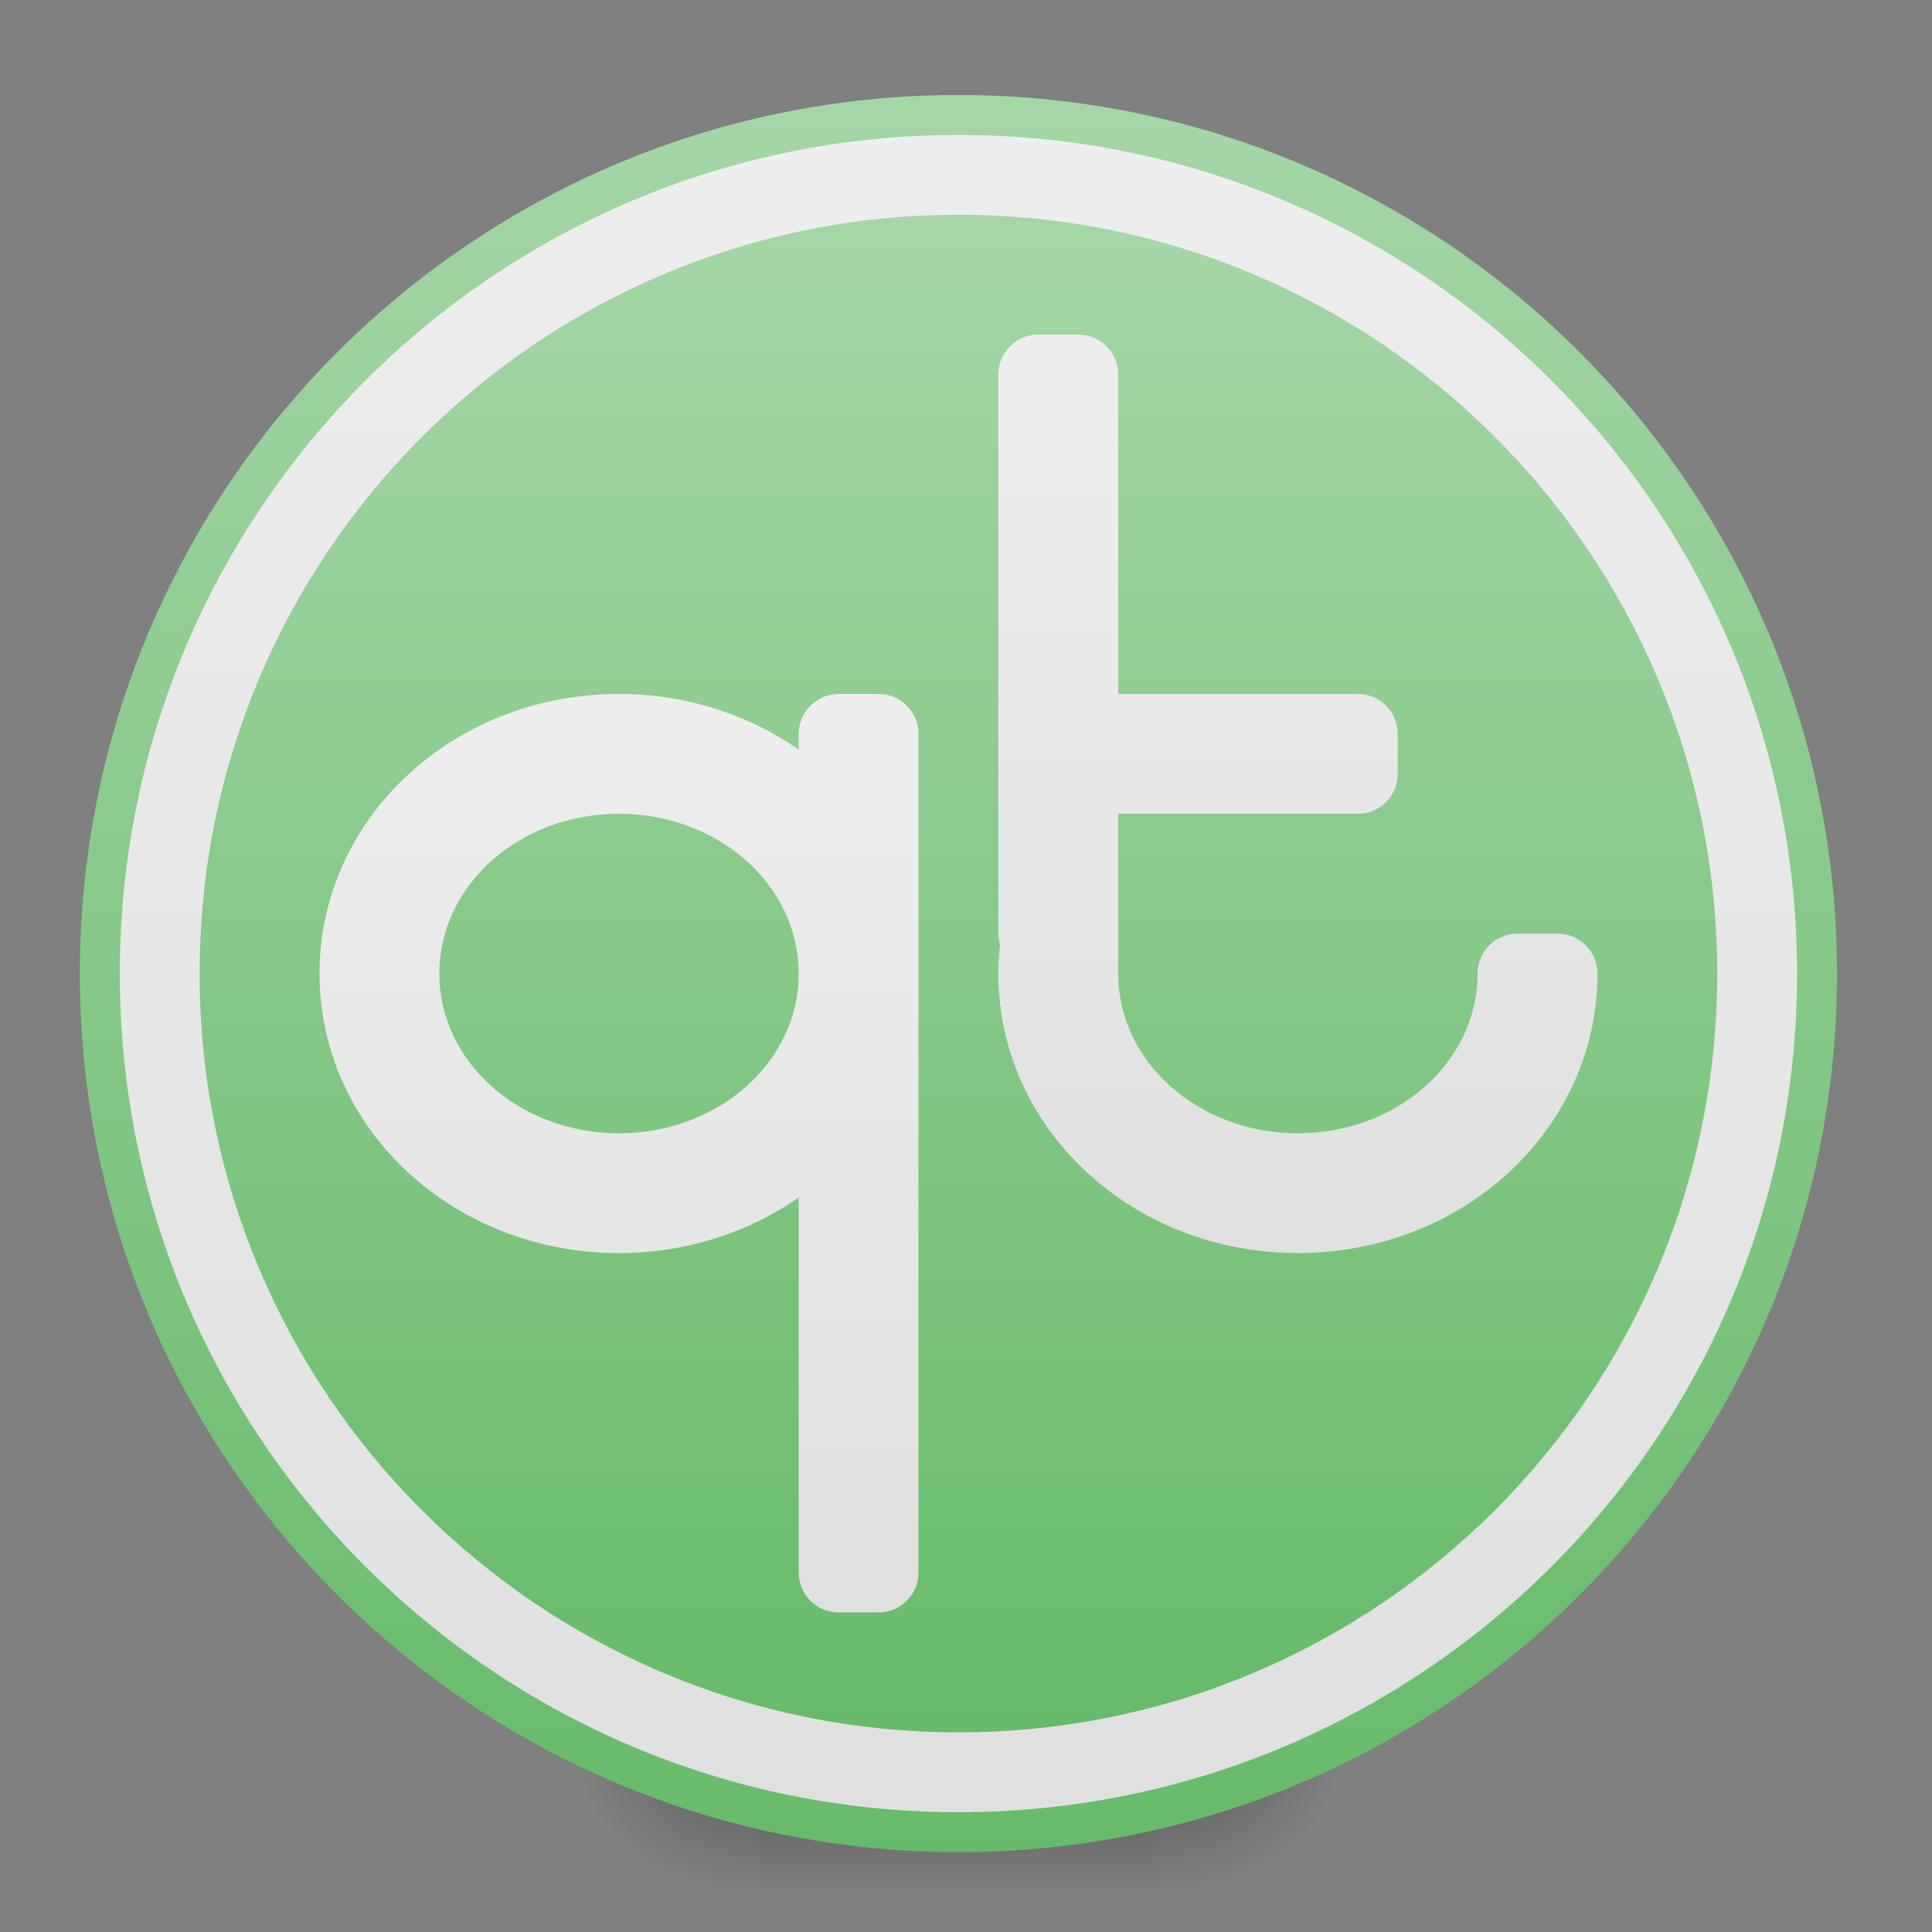<?xml version="1.0" encoding="UTF-8"?>
<svg xmlns="http://www.w3.org/2000/svg" xmlns:xlink="http://www.w3.org/1999/xlink" width="24px" height="24px" viewBox="0 0 24 24" version="1.1">
<rect x="0" y="0" width="24" height="24" fill="#808080" stroke="none"/>
<defs>
<linearGradient id="linear0" gradientUnits="userSpaceOnUse" x1="256.646" y1="214.979" x2="256.646" y2="254.667" gradientTransform="matrix(0.047,0,0,0.047,-0.124,11.566)">
<stop offset="0" style="stop-color:rgb(12.941%,12.941%,12.941%);stop-opacity:0.392;"/>
<stop offset="1" style="stop-color:rgb(0%,0%,0%);stop-opacity:0;"/>
</linearGradient>
<radialGradient id="radial0" gradientUnits="userSpaceOnUse" cx="40.79" cy="242.13" fx="40.79" fy="242.13" r="10.583" gradientTransform="matrix(-0.211,0,-0,-0.164,18.03,61.492)">
<stop offset="0" style="stop-color:rgb(12.941%,12.941%,12.941%);stop-opacity:0.392;"/>
<stop offset="1" style="stop-color:rgb(12.941%,12.941%,12.941%);stop-opacity:0;"/>
</radialGradient>
<radialGradient id="radial1" gradientUnits="userSpaceOnUse" cx="40.79" cy="242.13" fx="40.79" fy="242.13" r="10.583" gradientTransform="matrix(0.211,0,0,-0.164,5.783,61.492)">
<stop offset="0" style="stop-color:rgb(12.941%,12.941%,12.941%);stop-opacity:0.392;"/>
<stop offset="1" style="stop-color:rgb(12.941%,12.941%,12.941%);stop-opacity:0;"/>
</radialGradient>
<linearGradient id="linear1" gradientUnits="userSpaceOnUse" x1="254" y1="275.833" x2="254" y2="-189.833" gradientTransform="matrix(0.047,0,0,0.047,0,10.078)">
<stop offset="0" style="stop-color:rgb(40%,73.333%,41.569%);stop-opacity:1;"/>
<stop offset="1" style="stop-color:rgb(64.706%,83.922%,65.49%);stop-opacity:1;"/>
</linearGradient>
<linearGradient id="linear2" gradientUnits="userSpaceOnUse" x1="254" y1="275.833" x2="254" y2="-189.833" gradientTransform="matrix(0.045,0,0,0.045,0.541,10.17)">
<stop offset="0" style="stop-color:rgb(87.843%,87.843%,87.843%);stop-opacity:1;"/>
<stop offset="1" style="stop-color:rgb(93.333%,93.333%,93.333%);stop-opacity:1;"/>
</linearGradient>
<linearGradient id="linear3" gradientUnits="userSpaceOnUse" x1="254" y1="275.833" x2="254" y2="-189.833" gradientTransform="matrix(0.04,0,0,0.04,1.624,10.353)">
<stop offset="0" style="stop-color:rgb(40%,73.333%,41.569%);stop-opacity:1;"/>
<stop offset="1" style="stop-color:rgb(64.706%,83.922%,65.49%);stop-opacity:1;"/>
</linearGradient>
<linearGradient id="linear4" gradientUnits="userSpaceOnUse" x1="243.417" y1="212.333" x2="243.417" y2="-31.083" gradientTransform="matrix(0.047,0,0,0.047,-0.496,10.078)">
<stop offset="0" style="stop-color:rgb(87.843%,87.843%,87.843%);stop-opacity:1;"/>
<stop offset="1" style="stop-color:rgb(93.333%,93.333%,93.333%);stop-opacity:1;"/>
</linearGradient>
<linearGradient id="linear5" gradientUnits="userSpaceOnUse" x1="232.833" y1="212.333" x2="232.833" y2="-31.083" gradientTransform="matrix(0.047,0,0,0.047,2.48,5.613)">
<stop offset="0" style="stop-color:rgb(87.843%,87.843%,87.843%);stop-opacity:1;"/>
<stop offset="1" style="stop-color:rgb(93.333%,93.333%,93.333%);stop-opacity:1;"/>
</linearGradient>
</defs>
<g id="surface1">
<path style=" stroke:none;fill-rule:nonzero;fill:url(#linear0);" d="M 9.426 22.016 L 14.387 22.016 L 14.387 23.504 L 9.426 23.504 Z M 9.426 22.016 "/>
<path style=" stroke:none;fill-rule:nonzero;fill:url(#radial0);" d="M 7.191 21.766 L 9.426 21.766 L 9.426 23.504 L 7.191 23.504 Z M 7.191 21.766 "/>
<path style=" stroke:none;fill-rule:nonzero;fill:url(#radial1);" d="M 16.617 21.766 L 14.387 21.766 L 14.387 23.504 L 16.617 23.504 Z M 16.617 21.766 "/>
<path style=" stroke:none;fill-rule:nonzero;fill:url(#linear1);" d="M 11.906 1.18 C 17.934 1.18 22.82 6.066 22.82 12.094 C 22.82 18.121 17.934 23.008 11.906 23.008 C 5.879 23.008 0.992 18.121 0.992 12.094 C 0.992 6.066 5.879 1.18 11.906 1.18 Z M 11.906 1.18 "/>
<path style=" stroke:none;fill-rule:nonzero;fill:url(#linear2);" d="M 11.906 1.676 C 17.66 1.676 22.324 6.34 22.324 12.094 C 22.324 17.848 17.66 22.512 11.906 22.512 C 6.152 22.512 1.488 17.848 1.488 12.094 C 1.488 6.34 6.152 1.676 11.906 1.676 Z M 11.906 1.676 "/>
<path style=" stroke:none;fill-rule:nonzero;fill:url(#linear3);" d="M 11.906 2.668 C 17.113 2.668 21.332 6.887 21.332 12.094 C 21.332 17.301 17.113 21.52 11.906 21.52 C 6.699 21.52 2.48 17.301 2.48 12.094 C 2.48 6.887 6.699 2.668 11.906 2.668 Z M 11.906 2.668 "/>
<path style=" stroke:none;fill-rule:nonzero;fill:url(#linear4);" d="M 7.688 8.621 C 5.629 8.621 3.969 10.168 3.969 12.094 C 3.969 14.02 5.629 15.566 7.688 15.566 C 8.527 15.566 9.301 15.309 9.922 14.875 L 9.922 19.535 C 9.922 19.809 10.145 20.031 10.418 20.031 L 10.914 20.031 C 11.188 20.031 11.41 19.809 11.41 19.535 L 11.41 9.117 C 11.41 8.844 11.188 8.621 10.914 8.621 L 10.418 8.621 C 10.145 8.621 9.922 8.844 9.922 9.117 L 9.922 9.312 C 9.301 8.879 8.527 8.621 7.688 8.621 Z M 7.688 10.109 C 8.926 10.109 9.922 10.996 9.922 12.094 C 9.922 13.191 8.926 14.078 7.688 14.078 C 6.453 14.078 5.457 13.191 5.457 12.094 C 5.457 10.996 6.453 10.109 7.688 10.109 Z M 7.688 10.109 "/>
<path style=" stroke:none;fill-rule:nonzero;fill:url(#linear5);" d="M 12.898 4.156 C 12.625 4.156 12.402 4.379 12.402 4.652 L 12.402 11.598 C 12.402 11.645 12.41 11.691 12.422 11.734 C 12.41 11.852 12.402 11.973 12.402 12.094 C 12.402 14.02 14.062 15.566 16.121 15.566 C 18.184 15.566 19.844 14.02 19.844 12.094 C 19.844 11.82 19.621 11.598 19.348 11.598 L 18.852 11.598 C 18.578 11.598 18.355 11.82 18.355 12.094 C 18.355 13.191 17.359 14.078 16.121 14.078 C 14.887 14.078 13.891 13.191 13.891 12.094 L 13.891 10.109 L 16.867 10.109 C 17.141 10.109 17.363 9.887 17.363 9.613 L 17.363 9.117 C 17.363 8.844 17.141 8.621 16.867 8.621 L 13.891 8.621 L 13.891 4.652 C 13.891 4.379 13.668 4.156 13.395 4.156 Z M 12.898 4.156 "/>
</g>
</svg>
